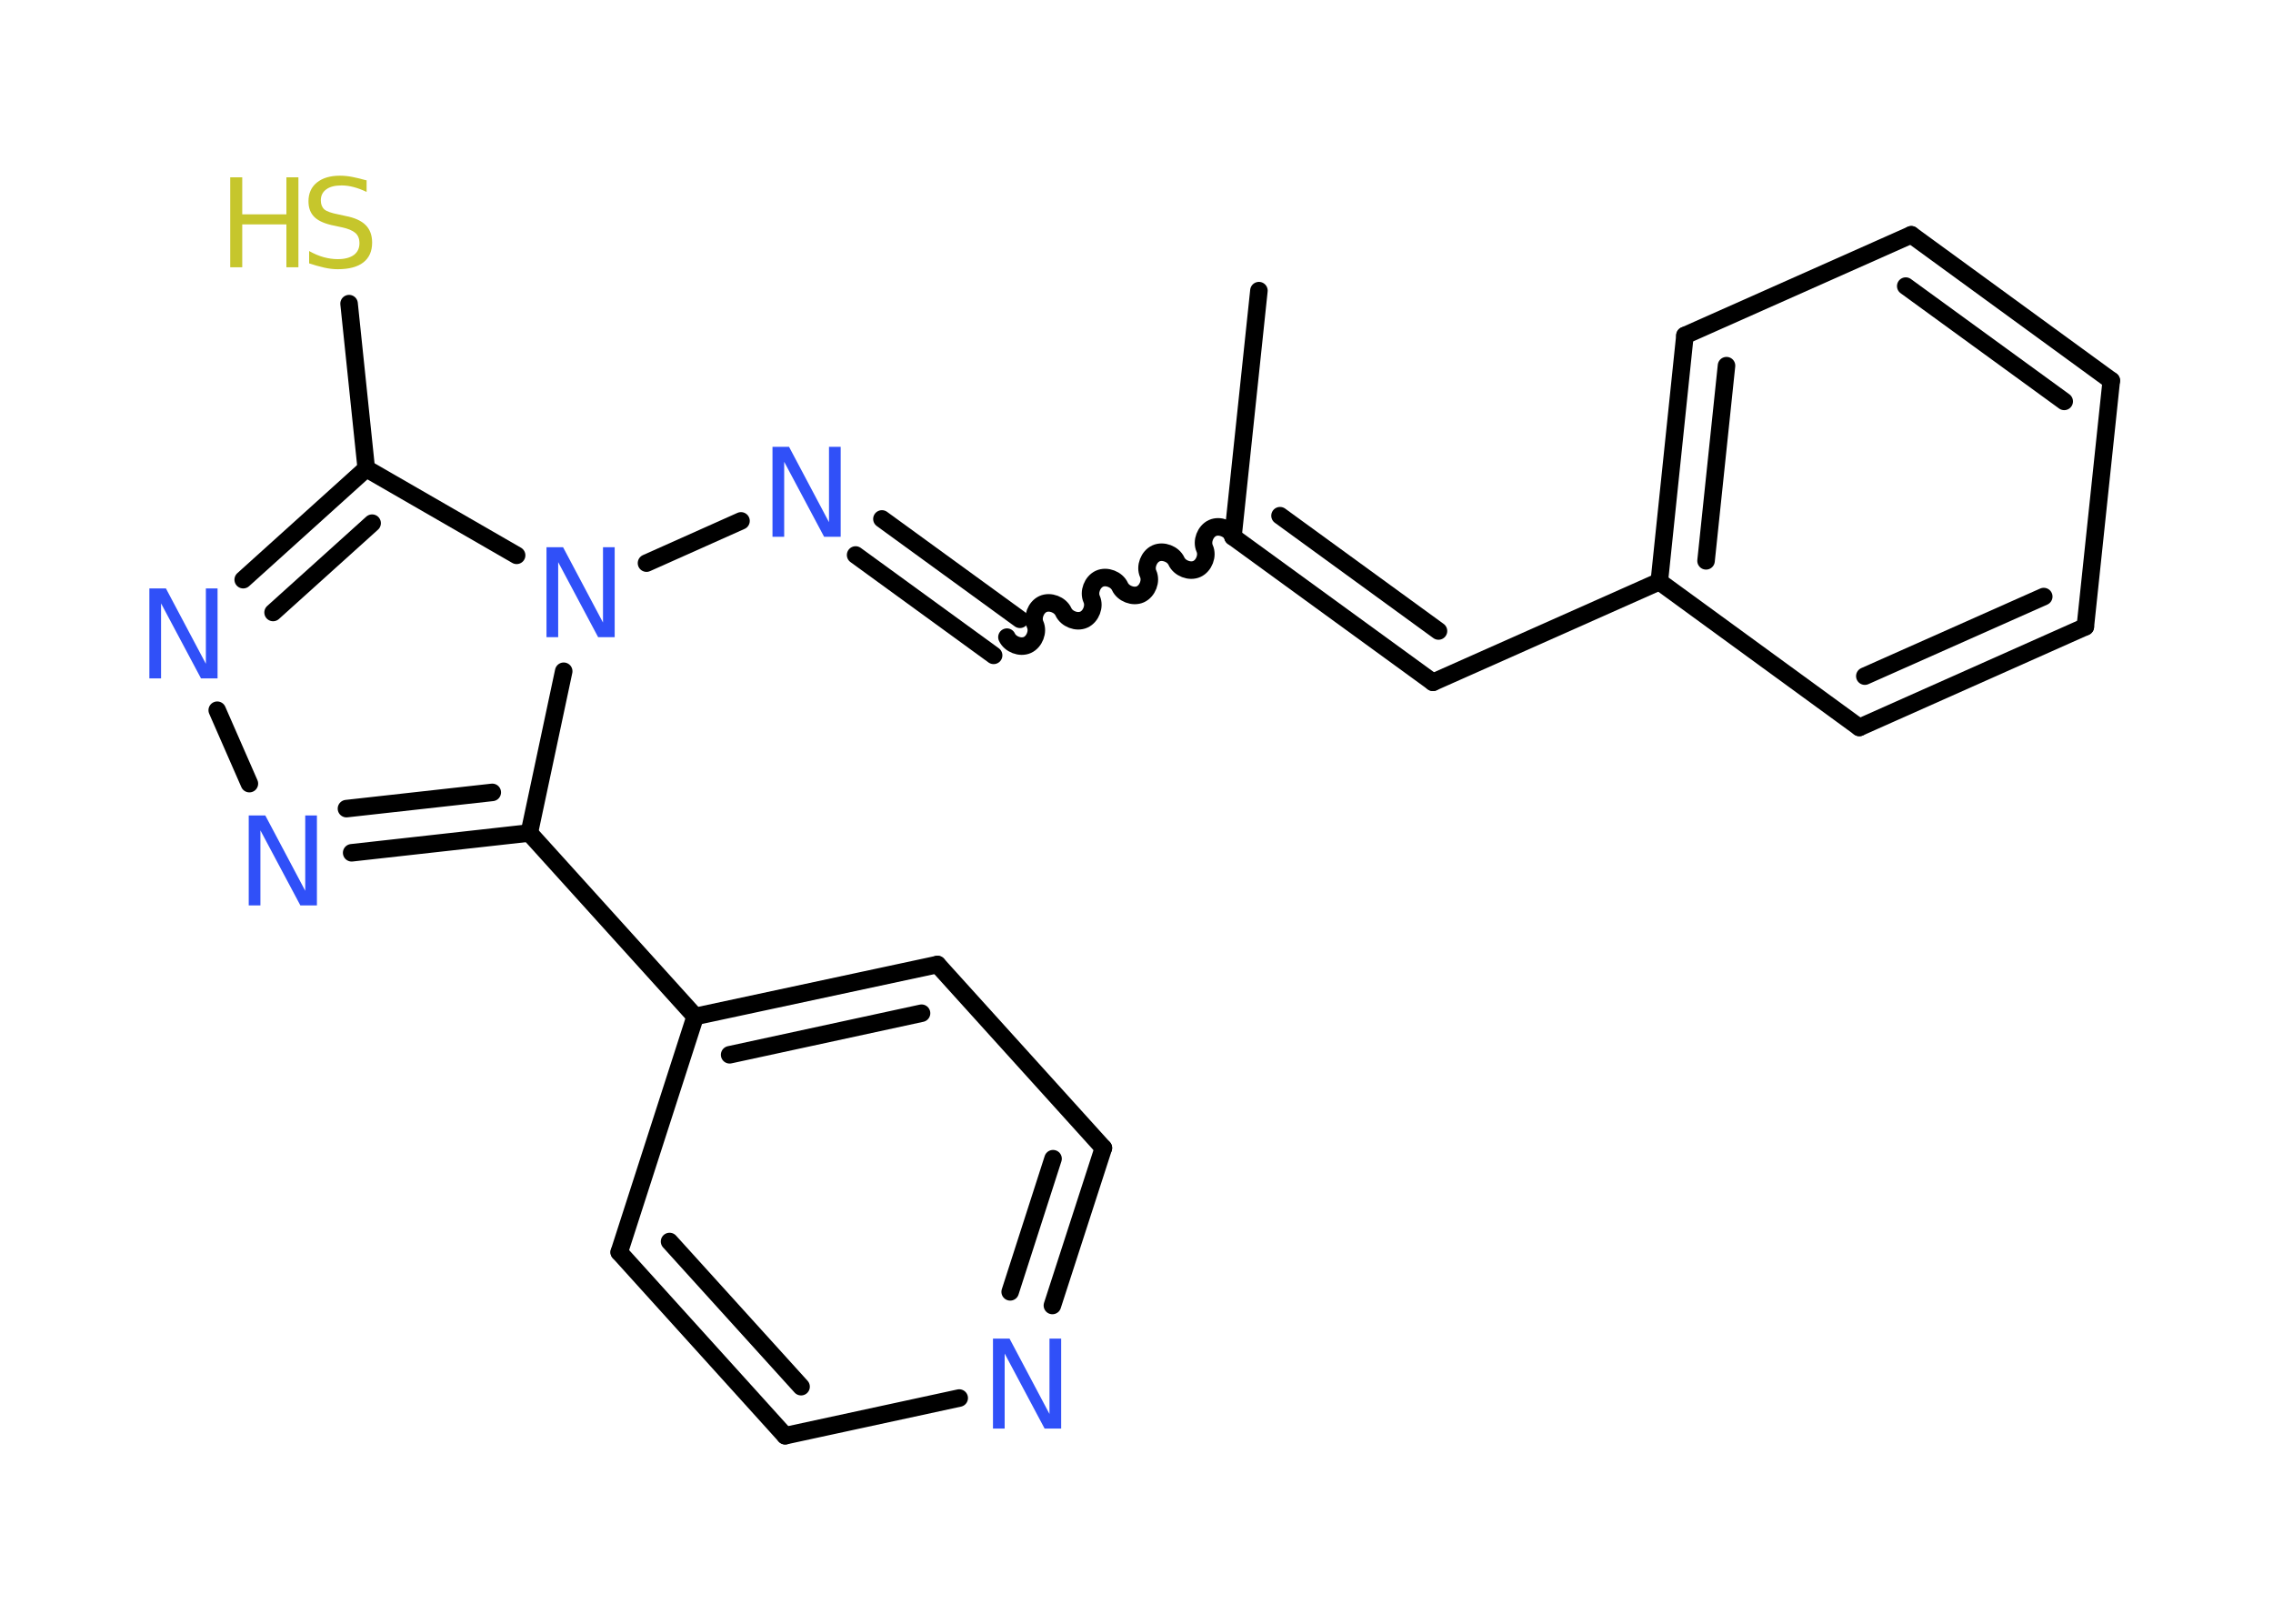 <?xml version='1.0' encoding='UTF-8'?>
<!DOCTYPE svg PUBLIC "-//W3C//DTD SVG 1.1//EN" "http://www.w3.org/Graphics/SVG/1.1/DTD/svg11.dtd">
<svg version='1.2' xmlns='http://www.w3.org/2000/svg' xmlns:xlink='http://www.w3.org/1999/xlink' width='70.0mm' height='50.0mm' viewBox='0 0 70.0 50.0'>
  <desc>Generated by the Chemistry Development Kit (http://github.com/cdk)</desc>
  <g stroke-linecap='round' stroke-linejoin='round' stroke='#000000' stroke-width='.54' fill='#3050F8'>
    <rect x='.0' y='.0' width='70.0' height='50.0' fill='#FFFFFF' stroke='none'/>
    <g id='mol1' class='mol'>
      <line id='mol1bnd1' class='bond' x1='38.77' y1='8.95' x2='37.97' y2='16.53'/>
      <path id='mol1bnd2' class='bond' d='M31.01 19.62c.1 .22 .41 .34 .63 .24c.22 -.1 .34 -.41 .24 -.63c-.1 -.22 .02 -.53 .24 -.63c.22 -.1 .53 .02 .63 .24c.1 .22 .41 .34 .63 .24c.22 -.1 .34 -.41 .24 -.63c-.1 -.22 .02 -.53 .24 -.63c.22 -.1 .53 .02 .63 .24c.1 .22 .41 .34 .63 .24c.22 -.1 .34 -.41 .24 -.63c-.1 -.22 .02 -.53 .24 -.63c.22 -.1 .53 .02 .63 .24c.1 .22 .41 .34 .63 .24c.22 -.1 .34 -.41 .24 -.63c-.1 -.22 .02 -.53 .24 -.63c.22 -.1 .53 .02 .63 .24' fill='none' stroke='#000000' stroke-width='.54'/>
      <g id='mol1bnd3' class='bond'>
        <line x1='30.6' y1='20.18' x2='26.35' y2='17.09'/>
        <line x1='31.41' y1='19.07' x2='27.16' y2='15.98'/>
      </g>
      <line id='mol1bnd4' class='bond' x1='22.82' y1='16.04' x2='19.91' y2='17.34'/>
      <line id='mol1bnd5' class='bond' x1='15.91' y1='17.1' x2='11.28' y2='14.43'/>
      <line id='mol1bnd6' class='bond' x1='11.28' y1='14.43' x2='10.75' y2='9.35'/>
      <g id='mol1bnd7' class='bond'>
        <line x1='11.28' y1='14.43' x2='7.49' y2='17.85'/>
        <line x1='11.46' y1='16.11' x2='8.41' y2='18.86'/>
      </g>
      <line id='mol1bnd8' class='bond' x1='6.69' y1='21.87' x2='7.68' y2='24.13'/>
      <g id='mol1bnd9' class='bond'>
        <line x1='10.83' y1='26.26' x2='16.3' y2='25.65'/>
        <line x1='10.67' y1='24.9' x2='15.16' y2='24.4'/>
      </g>
      <line id='mol1bnd10' class='bond' x1='17.36' y1='20.67' x2='16.3' y2='25.65'/>
      <line id='mol1bnd11' class='bond' x1='16.3' y1='25.65' x2='21.41' y2='31.3'/>
      <g id='mol1bnd12' class='bond'>
        <line x1='28.87' y1='29.7' x2='21.41' y2='31.3'/>
        <line x1='28.38' y1='31.2' x2='22.47' y2='32.48'/>
      </g>
      <line id='mol1bnd13' class='bond' x1='28.87' y1='29.7' x2='33.98' y2='35.35'/>
      <g id='mol1bnd14' class='bond'>
        <line x1='32.41' y1='40.2' x2='33.98' y2='35.35'/>
        <line x1='31.11' y1='39.78' x2='32.43' y2='35.68'/>
      </g>
      <line id='mol1bnd15' class='bond' x1='29.54' y1='43.05' x2='24.18' y2='44.21'/>
      <g id='mol1bnd16' class='bond'>
        <line x1='19.07' y1='38.56' x2='24.18' y2='44.21'/>
        <line x1='20.62' y1='38.23' x2='24.67' y2='42.7'/>
      </g>
      <line id='mol1bnd17' class='bond' x1='21.41' y1='31.3' x2='19.07' y2='38.56'/>
      <g id='mol1bnd18' class='bond'>
        <line x1='44.13' y1='21.01' x2='37.97' y2='16.53'/>
        <line x1='44.3' y1='19.43' x2='39.42' y2='15.88'/>
      </g>
      <line id='mol1bnd19' class='bond' x1='44.13' y1='21.01' x2='51.1' y2='17.91'/>
      <g id='mol1bnd20' class='bond'>
        <line x1='51.89' y1='10.33' x2='51.1' y2='17.91'/>
        <line x1='53.17' y1='11.26' x2='52.54' y2='17.27'/>
      </g>
      <line id='mol1bnd21' class='bond' x1='51.89' y1='10.33' x2='58.86' y2='7.23'/>
      <g id='mol1bnd22' class='bond'>
        <line x1='65.02' y1='11.72' x2='58.86' y2='7.23'/>
        <line x1='63.57' y1='12.36' x2='58.69' y2='8.81'/>
      </g>
      <line id='mol1bnd23' class='bond' x1='65.02' y1='11.72' x2='64.22' y2='19.3'/>
      <g id='mol1bnd24' class='bond'>
        <line x1='57.26' y1='22.4' x2='64.22' y2='19.3'/>
        <line x1='57.43' y1='20.82' x2='62.94' y2='18.37'/>
      </g>
      <line id='mol1bnd25' class='bond' x1='51.1' y1='17.91' x2='57.26' y2='22.4'/>
      <path id='mol1atm4' class='atom' d='M23.8 13.76h.5l1.23 2.32v-2.32h.36v2.77h-.51l-1.23 -2.31v2.31h-.36v-2.77z' stroke='none'/>
      <path id='mol1atm5' class='atom' d='M16.84 16.85h.5l1.23 2.32v-2.32h.36v2.77h-.51l-1.23 -2.31v2.31h-.36v-2.77z' stroke='none'/>
      <g id='mol1atm7' class='atom'>
        <path d='M11.29 5.55v.36q-.21 -.1 -.4 -.15q-.19 -.05 -.37 -.05q-.31 .0 -.47 .12q-.17 .12 -.17 .34q.0 .18 .11 .28q.11 .09 .42 .15l.23 .05q.42 .08 .62 .28q.2 .2 .2 .54q.0 .4 -.27 .61q-.27 .21 -.79 .21q-.2 .0 -.42 -.05q-.22 -.05 -.46 -.13v-.38q.23 .13 .45 .19q.22 .06 .43 .06q.32 .0 .5 -.13q.17 -.13 .17 -.36q.0 -.21 -.13 -.32q-.13 -.11 -.41 -.17l-.23 -.05q-.42 -.08 -.61 -.26q-.19 -.18 -.19 -.49q.0 -.37 .26 -.58q.26 -.21 .71 -.21q.19 .0 .39 .04q.2 .04 .41 .1z' stroke='none' fill='#C6C62C'/>
        <path d='M7.09 5.46h.37v1.14h1.36v-1.14h.37v2.77h-.37v-1.32h-1.36v1.32h-.37v-2.77z' stroke='none' fill='#C6C62C'/>
      </g>
      <path id='mol1atm8' class='atom' d='M4.61 18.12h.5l1.23 2.32v-2.32h.36v2.77h-.51l-1.23 -2.31v2.31h-.36v-2.77z' stroke='none'/>
      <path id='mol1atm9' class='atom' d='M7.67 25.11h.5l1.23 2.32v-2.32h.36v2.77h-.51l-1.23 -2.31v2.31h-.36v-2.77z' stroke='none'/>
      <path id='mol1atm14' class='atom' d='M30.59 41.22h.5l1.23 2.32v-2.32h.36v2.77h-.51l-1.23 -2.31v2.31h-.36v-2.77z' stroke='none'/>
    </g>
  </g>
</svg>
